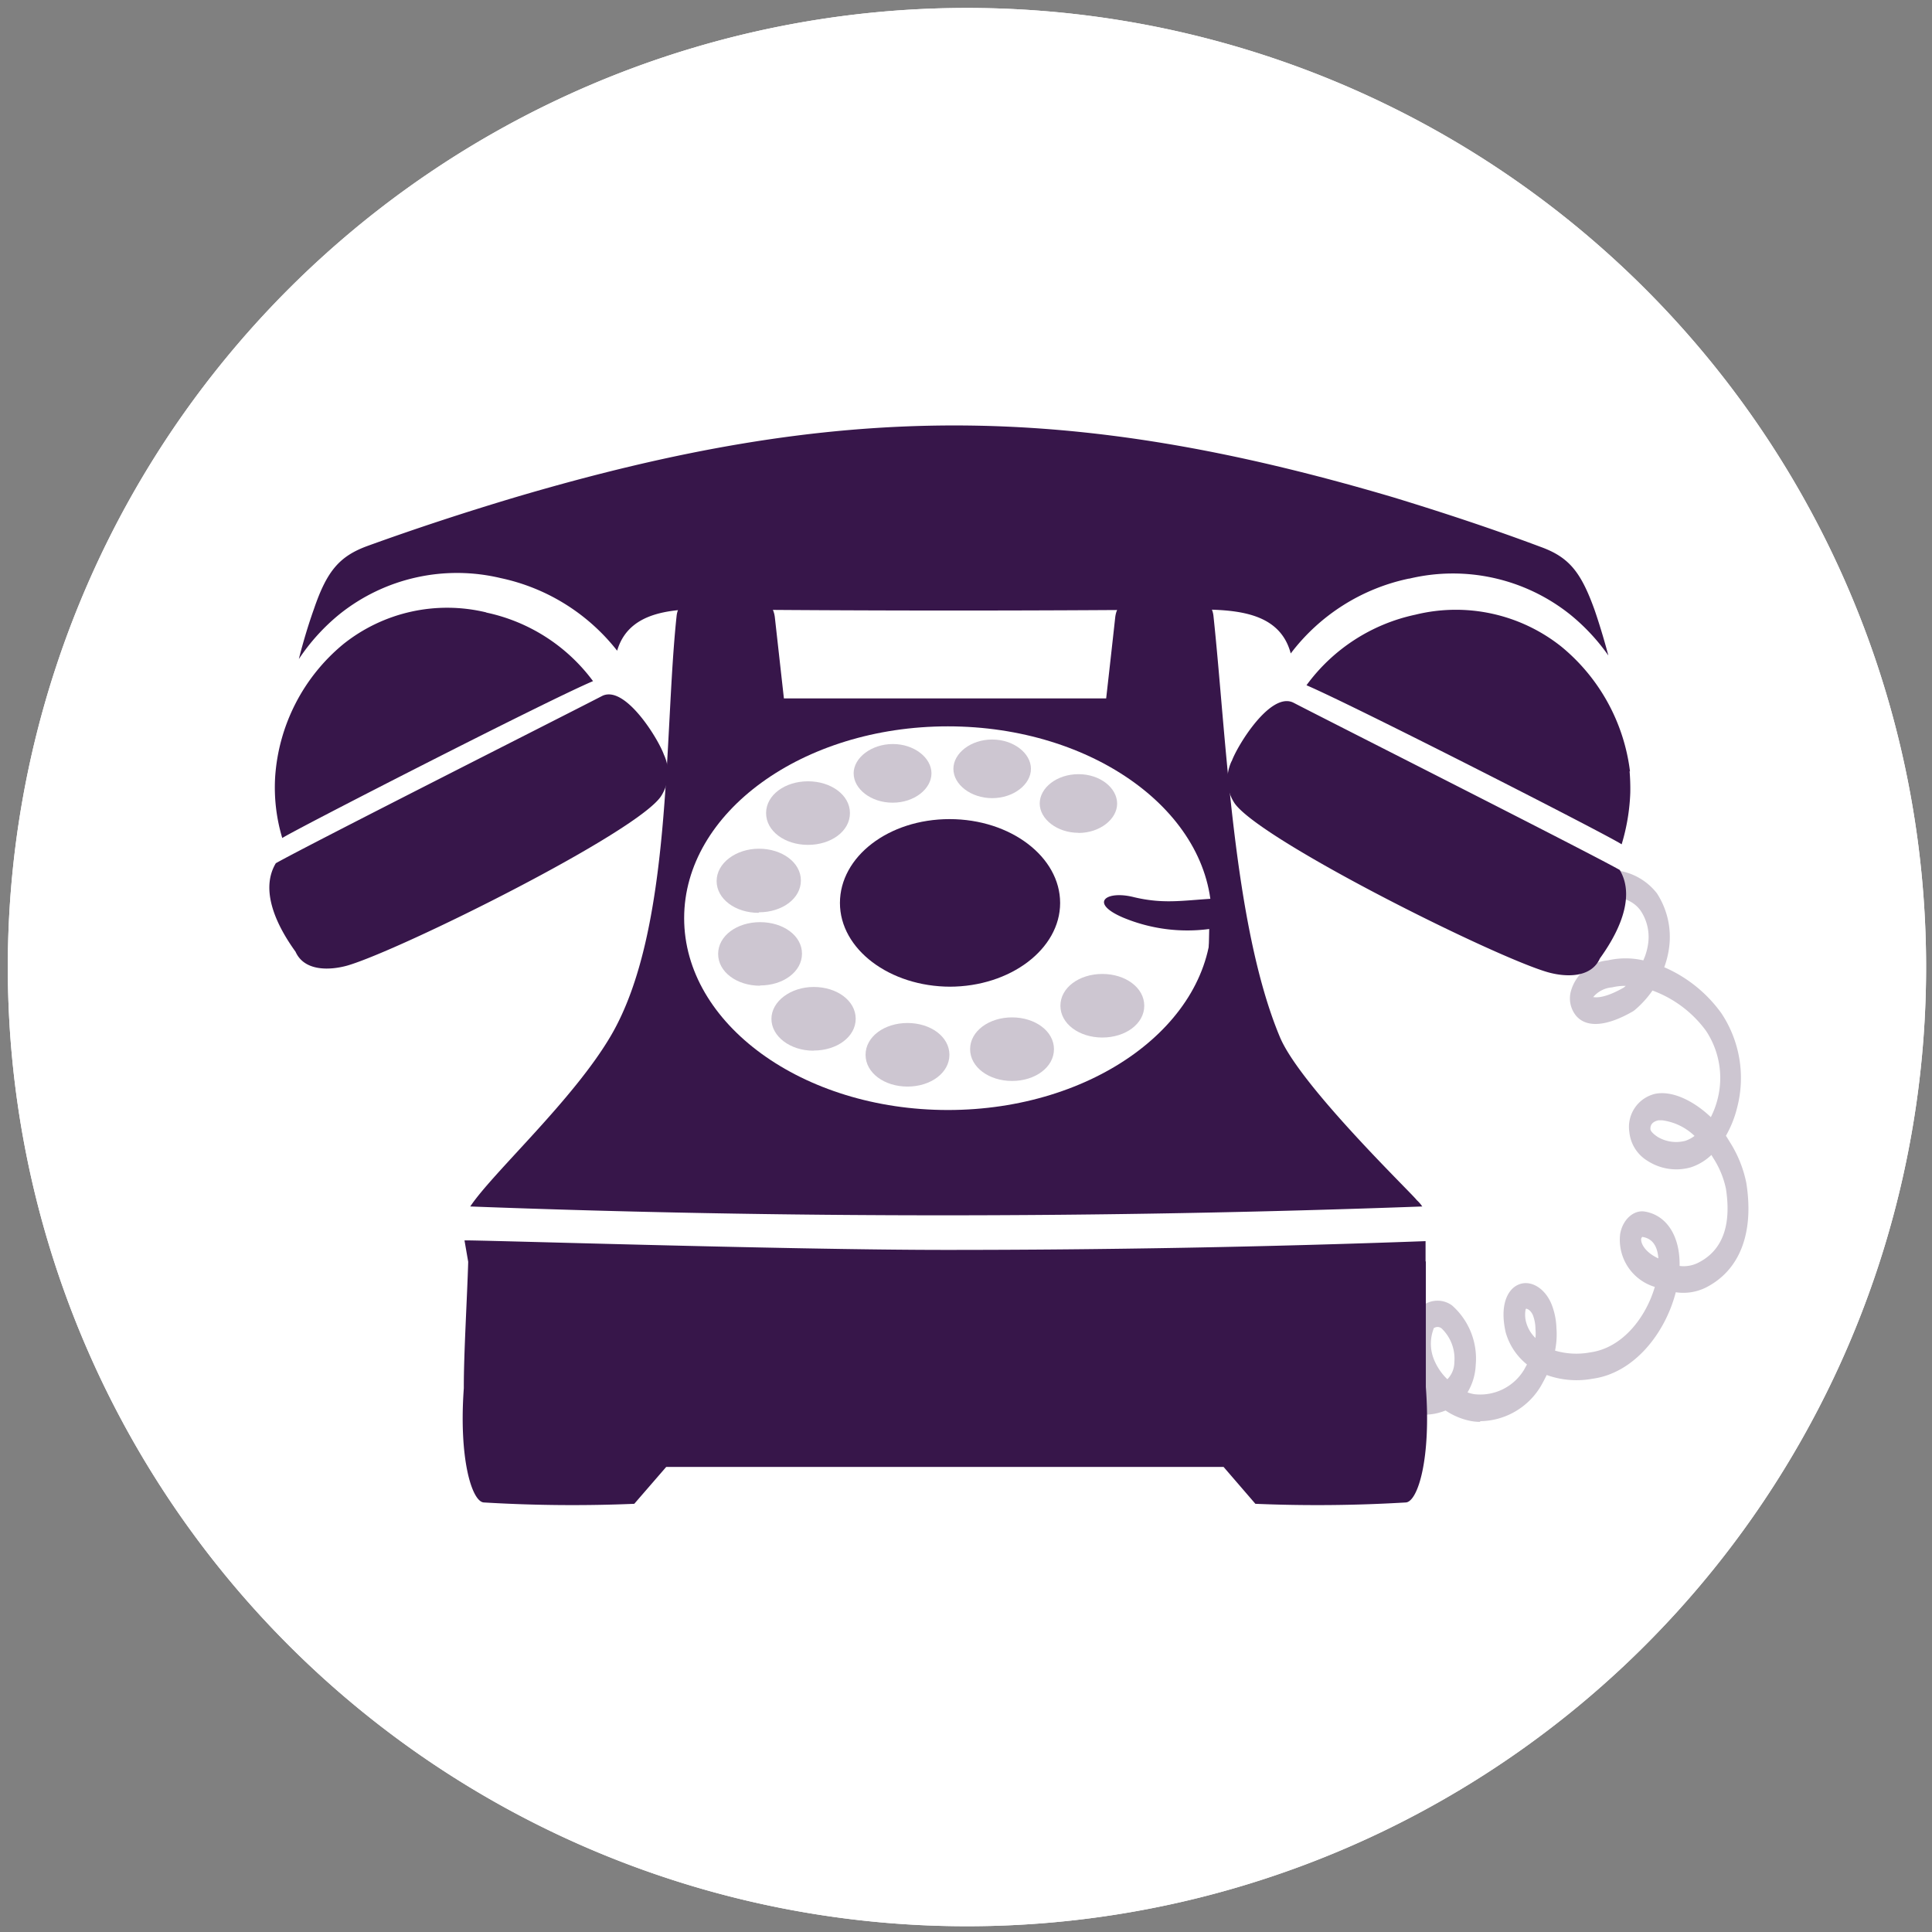 <svg id="Layer_1" data-name="Layer 1" xmlns="http://www.w3.org/2000/svg" viewBox="18.7 16.7 141 141">
  <rect x="18.7" y="16.7" width="141" height="141" fill="#808080" stroke="none"/>
  <title>W@W_timeline</title>
  <g>
    <g>
      <g>
        <path d="M159.27,87.28a70,70,0,1,1-70-70,70,70,0,0,1,70,70" style="fill: #fff;fill-rule: evenodd"/>
        <path d="M159.27,87.28a70,70,0,1,1-70-70,70,70,0,0,1,70,70" style="fill: #fff;fill-rule: evenodd"/>
      </g>
      <path d="M126.71,120.47a3.57,3.57,0,0,1-.65-.06,5,5,0,0,1-1.86-.77c-2,.8-3.93,0-5-2.12-1.17-2.33-1.24-5.39,1.38-8.8l1.12.36a7.31,7.31,0,0,0-1.18,7.39,2.42,2.42,0,0,0,2.05,1.51,6.42,6.42,0,0,1-.62-1.23,5.48,5.48,0,0,1,.1-4.22l.08-.16.11-.11a1.8,1.8,0,0,1,2.43-.29,5.18,5.18,0,0,1,1.73,4.35,4.22,4.22,0,0,1-.6,2,3,3,0,0,0,.5.13,3.74,3.74,0,0,0,3.62-1.77l.22-.4a4.61,4.61,0,0,1-1.55-2.33c-.46-2,.14-3.11.85-3.46.89-.45,2,.17,2.5,1.41a5.15,5.15,0,0,1,.35,1.71,6,6,0,0,1-.1,1.66,5.52,5.52,0,0,0,2.56.13c2.42-.33,4.1-2.64,4.72-4.78a3.59,3.59,0,0,1-2.53-3.85c.18-1.08,1-1.78,1.79-1.65,1.59.26,2.57,1.76,2.55,3.9,0,0,0,.05,0,.07a2.35,2.35,0,0,0,1.31-.21c1.8-.88,2.49-2.71,2.07-5.43a6.69,6.69,0,0,0-.94-2.26l-.12-.2a3.94,3.94,0,0,1-1.49.9,3.86,3.86,0,0,1-3.14-.45,2.78,2.78,0,0,1-1.36-2.14,2.48,2.48,0,0,1,1.88-2.77c1.27-.26,2.84.53,4.07,1.7a6.33,6.33,0,0,0,.49-1.31,6.22,6.22,0,0,0-.85-5,8.45,8.45,0,0,0-3.9-2.93A7.31,7.31,0,0,1,138,90.42l-.11.08c-1.9,1.1-3.37,1.23-4.14.36a2,2,0,0,1-.39-1.87,3.09,3.09,0,0,1,2.68-2.2,5.76,5.76,0,0,1,2.59,0,4.43,4.43,0,0,0,.36-1.27,3.45,3.45,0,0,0-.55-2.35c-.9-1.29-3-1.28-4.19-.39a1.91,1.91,0,0,0-.73,2.22l-1.47.65a4.11,4.11,0,0,1,1.4-4.57,4.44,4.44,0,0,1,6.17.81,5.84,5.84,0,0,1,.9,3.92,6.82,6.82,0,0,1-.36,1.48,10.05,10.05,0,0,1,4.17,3.36,8.54,8.54,0,0,1,1.15,6.88,8,8,0,0,1-.82,2.06c.1.15.19.3.28.45a8.76,8.76,0,0,1,1.21,3c.58,3.69-.5,6.41-3,7.65a3.7,3.7,0,0,1-2.15.32c-.77,3-3.05,5.9-6.06,6.31a6.44,6.44,0,0,1-3.36-.27q-.19.39-.41.78a5.23,5.23,0,0,1-4.43,2.59m-3.41-6.75a3.06,3.06,0,0,0,0,2.19,4.2,4.2,0,0,0,1,1.5,1.78,1.78,0,0,0,.51-1.24,3.06,3.06,0,0,0-.92-2.46.46.46,0,0,0-.61,0m6.73-1.39h0a2.1,2.1,0,0,0,.06,1,2.54,2.54,0,0,0,.66,1.08,3.37,3.37,0,0,0,0-.65,2.92,2.92,0,0,0-.18-1c-.15-.36-.4-.49-.51-.49m8.47-5.23s0,0-.06.1c-.06.33.25,1,1.25,1.46-.1-1.39-.9-1.52-1.18-1.57ZM140,98.46l-.26,0c-.41.09-.61.31-.59.65,0,.05.05.25.54.57a2.63,2.63,0,0,0,2,.28,2.35,2.35,0,0,0,.68-.36A4.21,4.21,0,0,0,140,98.46m-5.06-9c.26.06.93.08,2.27-.69l.14-.12a4.11,4.11,0,0,0-1,.11,2,2,0,0,0-1.37.7" style="fill: #cdc6d1"/>
      <path d="M108.59,72.24a3.13,3.13,0,0,0,.21,3.08c1.87,2.69,18.9,11.19,22.85,12.33,1.26.36,3.16.46,3.81-1,1.76-2.44,2.46-4.76,1.45-6.46-2.32-1.31-21.08-10.79-23.8-12.2-1.66-.86-4.09,3.08-4.52,4.27" style="fill: #37164a;fill-rule: evenodd"/>
      <path d="M137.66,73a14,14,0,0,0-5-9.1A12.36,12.36,0,0,0,122,61.56a13.26,13.26,0,0,0-7.95,5.15c3.62,1.56,22.12,11,23,11.61a14.76,14.76,0,0,0,.63-3.76,15.53,15.53,0,0,0-.05-1.57" style="fill: #37164a"/>
      <path d="M121.55,58.93a13.71,13.71,0,0,1,11.73,2.61,14.77,14.77,0,0,1,2.8,3c-.2-.75-.55-2-1-3.31-1-2.79-1.87-3.87-3.95-4.62C127.61,55.29,124,54.1,120.4,53,96.73,46,79.94,46,56.28,53c-3.58,1.07-7.21,2.26-10.72,3.53-2.08.75-3,1.83-3.95,4.62-.54,1.51-.94,3-1.1,3.65a14.7,14.7,0,0,1,3-3.3,13.72,13.72,0,0,1,11.73-2.61,14.66,14.66,0,0,1,8.5,5.3c1-3.39,5.18-3.07,8.51-3,10.77.09,21.34.09,32.11,0,3.37,0,7.6-.35,8.54,3.2a14.57,14.57,0,0,1,8.61-5.46" style="fill: #37164a"/>
      <path d="M122.74,108.76v-1.28h0v-.2c-11.7.43-23.39.64-35,.64-11.83,0-35.15-.76-35.14-.69l.27,1.56c-.07,2.5-.33,6.78-.32,9.22-.37,5.1.57,8.24,1.44,8.34a108.06,108.06,0,0,0,11,.1l2.33-2.69H108l2.32,2.69a108,108,0,0,0,11-.1c.88-.11,1.83-3.27,1.44-8.42,0-2.29,0-6.13,0-9.17" style="fill: #37164a"/>
      <path d="M122.51,104.77a2.38,2.38,0,0,0-.42-.49c-.23-.37-8.56-8.38-10-11.94-3.4-8.17-3.89-21.9-4.83-30.69-.29-2.76-6.84-2.9-7.17.11q-.33,3-.66,5.91H75.91l-.66-5.91c-.33-3-6.88-2.87-7.17-.11-.94,8.76-.29,22.91-4.78,30.61-2.74,4.7-8.62,10-10.28,12.49,22.77.86,46,.86,69.49,0" style="fill: #37164a"/>
      <path d="M87.88,97.71c10.6,0,19.25-6.27,19.25-14s-8.65-14-19.25-14-19.25,6.28-19.25,14,8.65,14,19.25,14" style="fill: #fff;fill-rule: evenodd"/>
      <path d="M88,88.71c4.44,0,8.07-2.75,8.07-6.11S92.46,76.48,88,76.48,80,79.23,80,82.6s3.62,6.11,8.07,6.11" style="fill: #37164a;fill-rule: evenodd"/>
      <path d="M99.15,92.42c1.69,0,3.06-1,3.06-2.32s-1.37-2.32-3.06-2.32-3.06,1-3.06,2.32,1.37,2.32,3.06,2.32" style="fill: #cdc6d1;fill-rule: evenodd"/>
      <path d="M92.56,95.59c1.69,0,3.06-1,3.06-2.32s-1.38-2.32-3.06-2.32-3.06,1-3.06,2.32,1.38,2.32,3.06,2.32" style="fill: #cdc6d1;fill-rule: evenodd"/>
      <path d="M84.93,96c1.69,0,3.06-1,3.06-2.32s-1.37-2.32-3.06-2.32-3.06,1-3.06,2.32S83.24,96,84.93,96" style="fill: #cdc6d1;fill-rule: evenodd"/>
      <path d="M78.09,93.37c1.69,0,3.06-1,3.06-2.32s-1.37-2.32-3.06-2.32S75,89.78,75,91.06s1.37,2.32,3.06,2.32" style="fill: #cdc6d1;fill-rule: evenodd"/>
      <path d="M74.17,88.62c1.69,0,3.06-1,3.06-2.32S75.86,84,74.17,84s-3.06,1-3.06,2.32,1.37,2.32,3.06,2.32" style="fill: #cdc6d1;fill-rule: evenodd"/>
      <path d="M74.09,83.28c1.69,0,3.06-1,3.06-2.32s-1.38-2.32-3.06-2.32S71,79.69,71,81s1.37,2.32,3.06,2.32" style="fill: #cdc6d1;fill-rule: evenodd"/>
      <path d="M77.67,78.36c1.69,0,3.06-1,3.06-2.32s-1.38-2.32-3.06-2.32-3.06,1-3.06,2.32,1.37,2.32,3.06,2.32" style="fill: #cdc6d1;fill-rule: evenodd"/>
      <path d="M83.86,75.28c1.56,0,2.82-1,2.82-2.14S85.42,71,83.86,71,81,72,81,73.14s1.27,2.14,2.83,2.14" style="fill: #cdc6d1;fill-rule: evenodd"/>
      <path d="M91.11,74.95c1.56,0,2.83-1,2.83-2.14s-1.27-2.14-2.83-2.14-2.83,1-2.83,2.14,1.27,2.14,2.83,2.14" style="fill: #cdc6d1;fill-rule: evenodd"/>
      <path d="M97.41,77.49c1.55,0,2.82-1,2.82-2.14S99,73.2,97.41,73.2s-2.83,1-2.83,2.14,1.27,2.14,2.83,2.14" style="fill: #cdc6d1;fill-rule: evenodd"/>
      <path d="M106.79,88c.11-1,.14-2.45.16-3.5a12.17,12.17,0,0,1-6.3-.84c-2.51-1.08-1.2-2,.82-1.48,2.33.55,3.73.19,6.39.07,1,2.32,0,5-1.08,5.75" style="fill: #37164a;fill-rule: evenodd"/>
    </g>
    <path d="M67.14,71.75a3.13,3.13,0,0,1-.21,3.08C65.06,77.53,48,86,44.08,87.16c-1.26.36-3.16.46-3.81-1-1.76-2.44-2.46-4.76-1.44-6.46,2.31-1.31,21.08-10.79,23.8-12.2,1.66-.86,4.09,3.08,4.52,4.27" style="fill: #37164a;fill-rule: evenodd"/>
    <path d="M54.17,61.39a12.14,12.14,0,0,0-10.39,2.3,13.75,13.75,0,0,0-5,9.73,12.82,12.82,0,0,0,.52,4.44c.85-.57,19.38-10.06,22.68-11.45a13.05,13.05,0,0,0-7.77-5" style="fill: #37164a"/>
  </g>
</svg>
